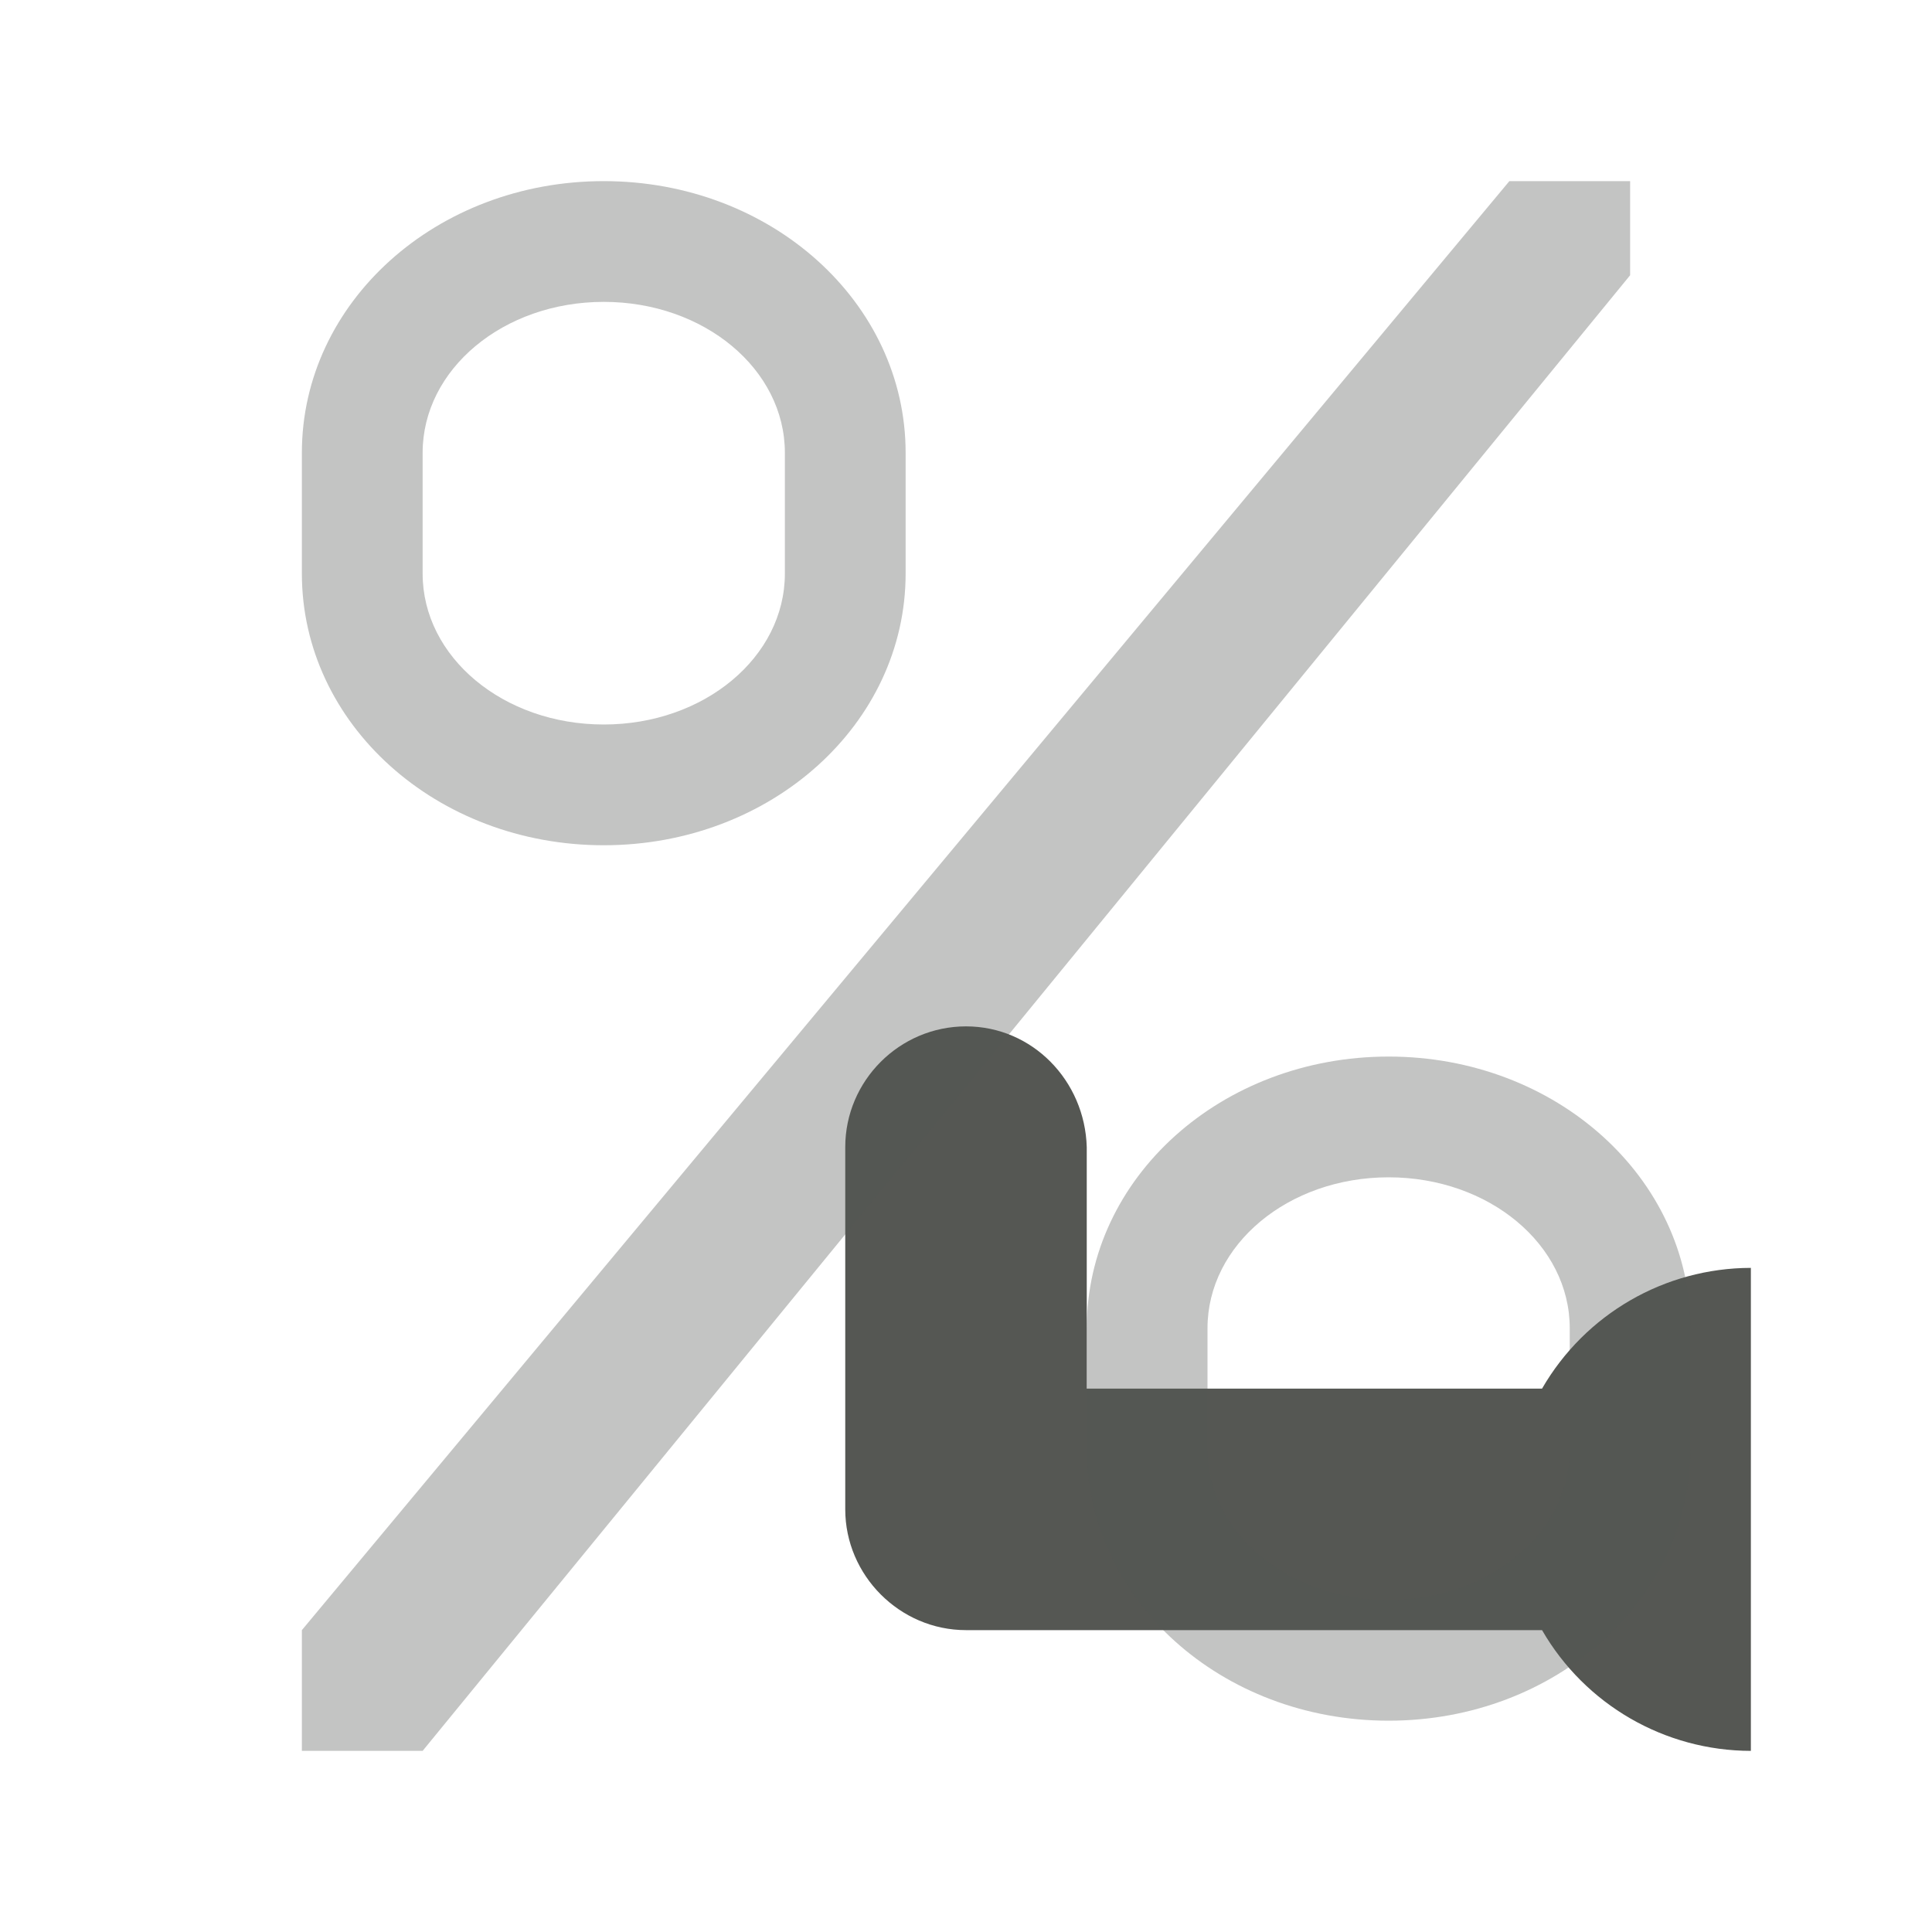 <svg height="32" viewBox="0 0 32 32" width="32" xmlns="http://www.w3.org/2000/svg"><g fill="#555753"><path d="m15 10c1.1 0 1.969.9 2 2v4h7.541c.714-1.236 2.032-1.998 3.459-2v8c-1.427-.002-2.745-.764-3.459-2h-9.541c-1.1 0-2-.91-2-2v-6c0-1.1.9-2 2-2z" transform="translate(1 7)"/><path d="m10 3c-2.77 0-5 2.007-5 4.5v2c0 2.493 2.23 4.5 5 4.5s5-2.007 5-4.5v-2c0-2.493-2.23-4.5-5-4.5zm15 0-20 24v2h2l20-24.441v-1.559zm-15 2c1.662 0 3 1.115 3 2.5v2c0 1.385-1.338 2.5-3 2.5s-3-1.115-3-2.5v-2c0-1.385 1.338-2.5 3-2.5zm13 12.5c-2.77 0-5 2.007-5 4.5v2c0 2.493 2.23 4.5 5 4.5s5-2.007 5-4.5v-2c0-2.493-2.23-4.5-5-4.5zm0 2c1.662 0 3 1.115 3 2.5v2c0 1.385-1.338 2.5-3 2.5s-3-1.115-3-2.5v-2c0-1.385 1.338-2.5 3-2.5z" opacity=".35"/></g></svg>